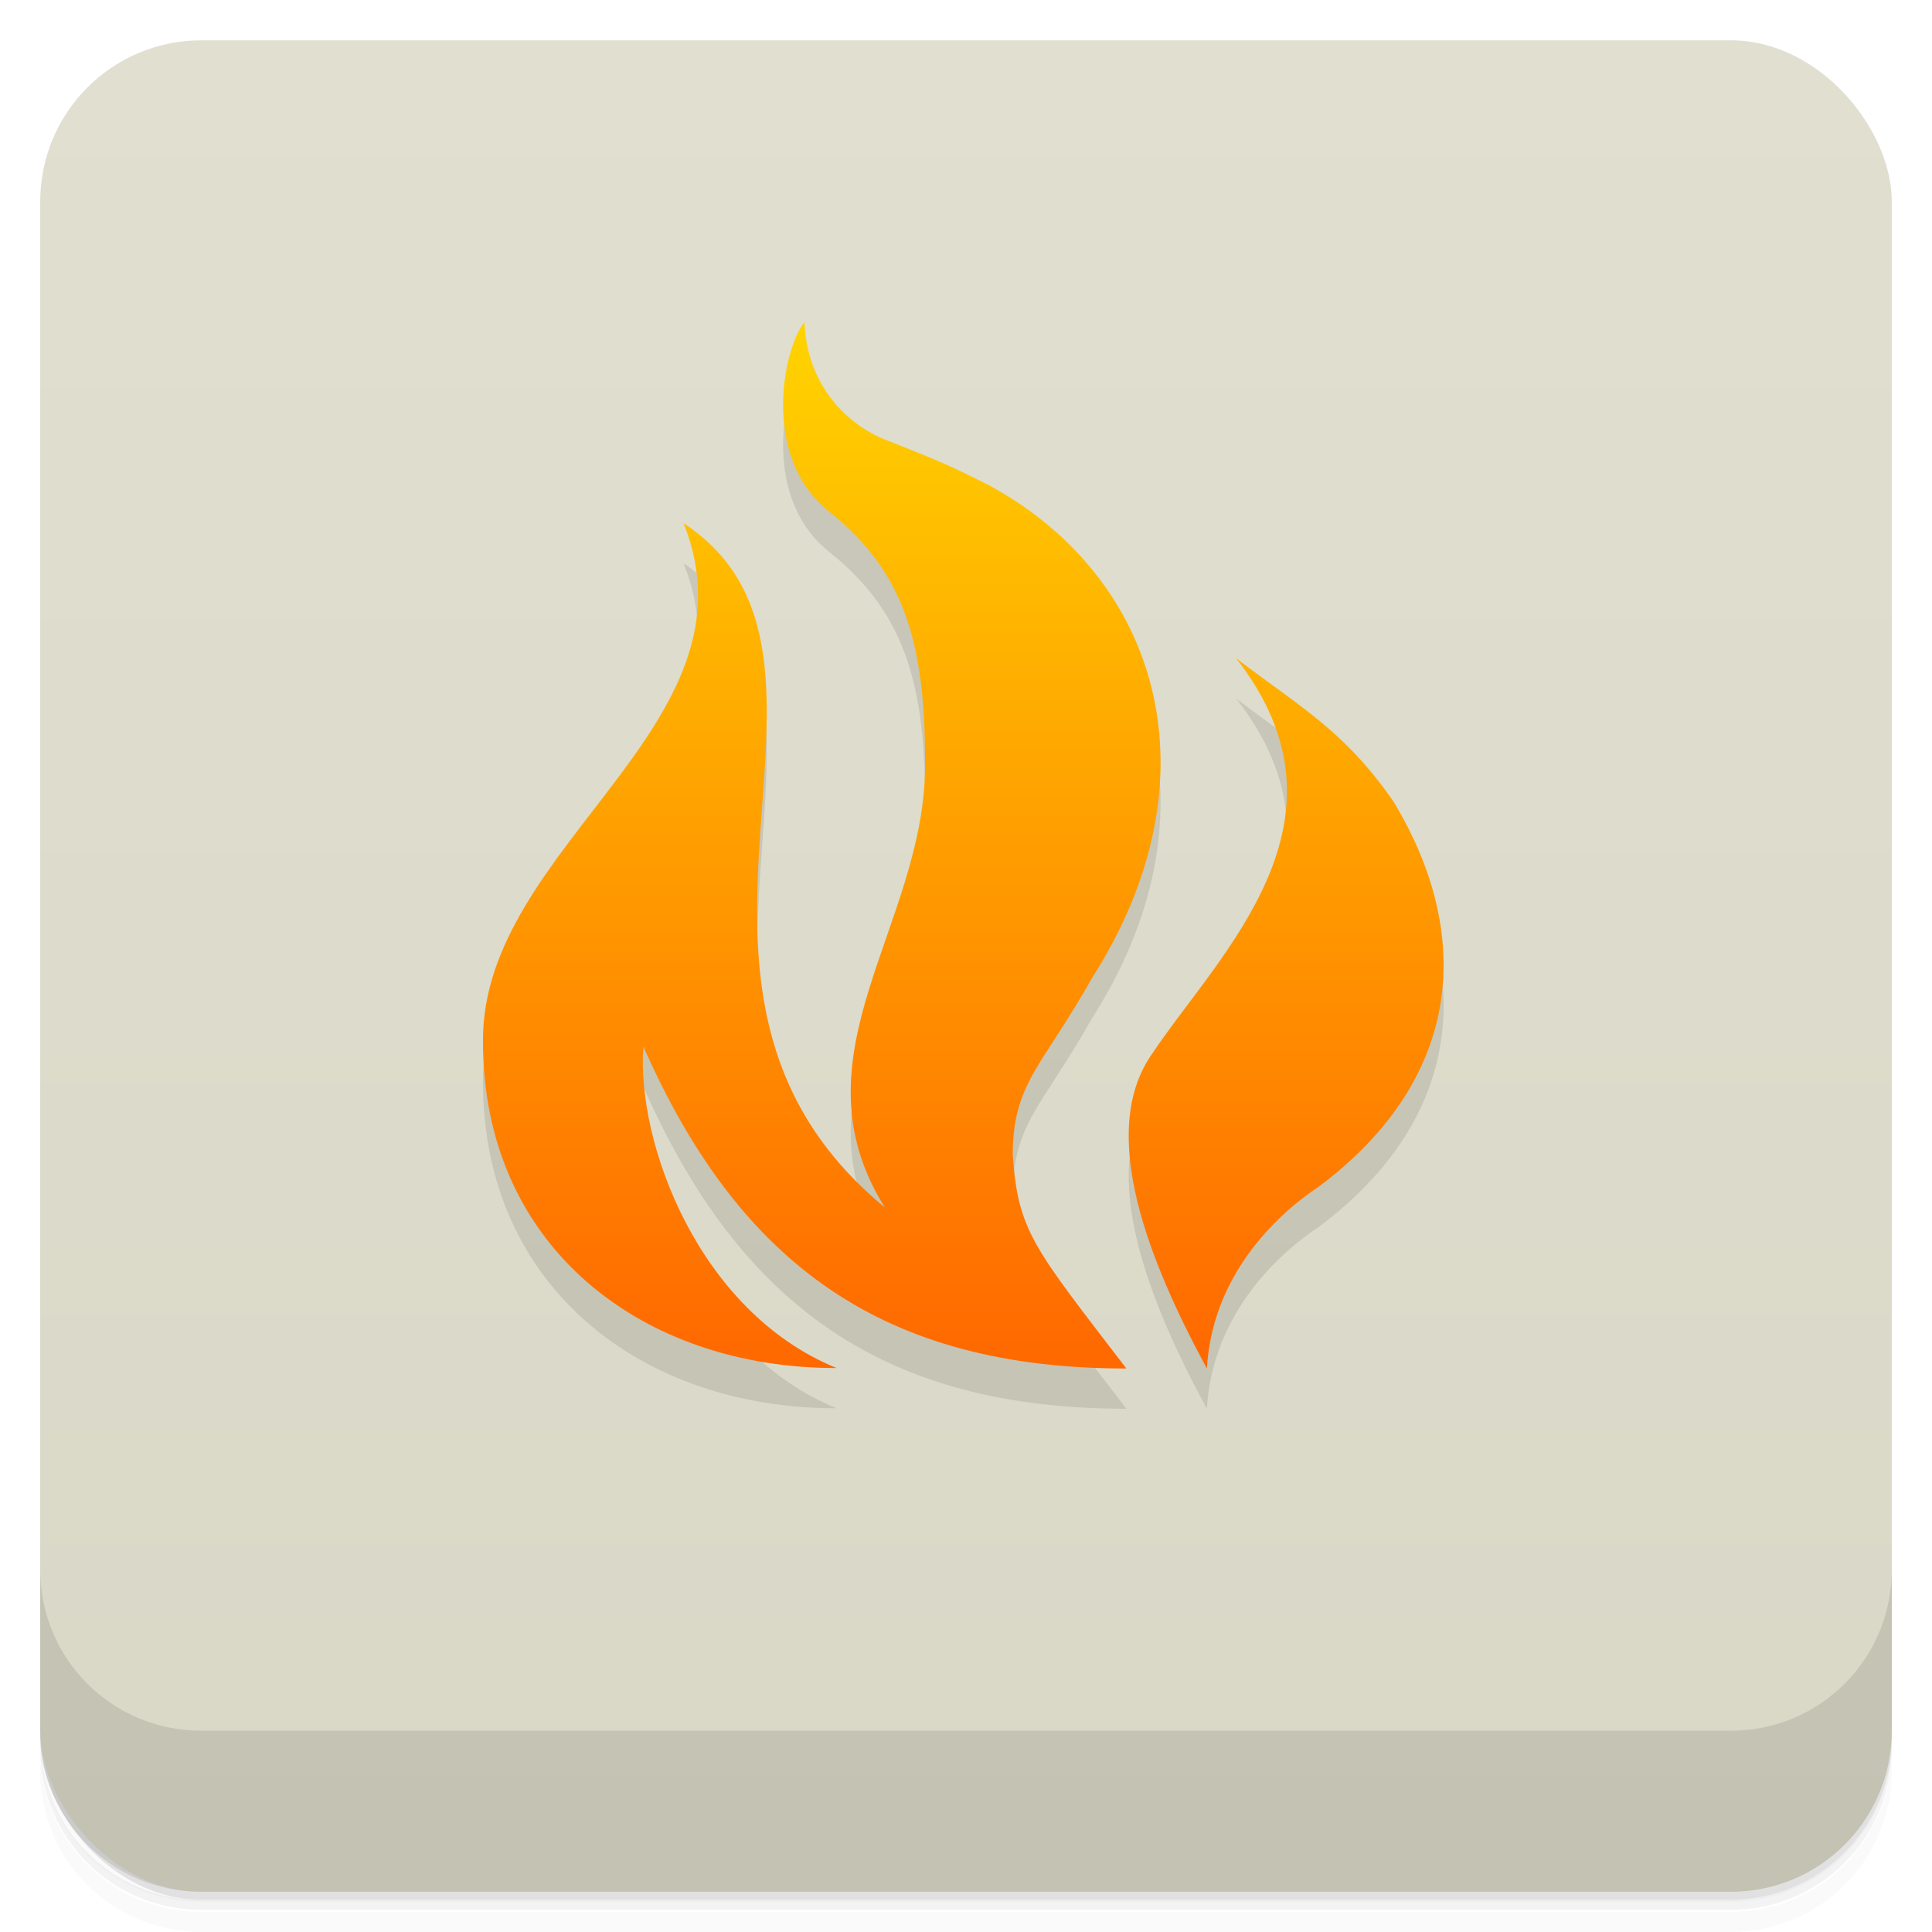 <svg width="48" height="48" version="1.1" xmlns="http://www.w3.org/2000/svg" xmlns:xlink="http://www.w3.org/1999/xlink">
 <defs>
  <clipPath id="clipPath-887482936">
   <g transform="translate(0 -1004.4)">
    <path transform="matrix(15.333 0 0 11.5 415 878.86)" d="m-24 13c0 1.105-0.672 2-1.5 2s-1.5-0.895-1.5-2 0.672-2 1.5-2 1.5 0.895 1.5 2z" style="fill:#1890d0"/>
   </g>
  </clipPath>
  <linearGradient id="linear0" x2="0" y1="844.09" y2="-176.38" gradientTransform="matrix(.036 0 0 .031 10.316 8.531)" gradientUnits="userSpaceOnUse">
   <stop stop-color="#ff6900" offset="0"/>
   <stop stop-color="#ffec00" offset="1"/>
  </linearGradient>
  <linearGradient id="linearGradient3941" x1="24" x2="24" y1="1051.4" y2="1005.4" gradientUnits="userSpaceOnUse">
   <stop style="stop-color:#d9d7c6" offset="0"/>
   <stop style="stop-color:#e1dfd0" offset="1"/>
  </linearGradient>
 </defs>
 <g transform="translate(0 -1004.4)">
  <path d="m5 1006.4c-2.216 0-4 1.784-4 4v37.25c0 2.216 1.784 4 4 4h38c2.216 0 4-1.784 4-4v-37.25c0-2.216-1.784-4-4-4h-38zm-4 41.5v0.5c0 2.216 1.784 4 4 4h38c2.216 0 4-1.784 4-4v-0.5c0 2.216-1.784 4-4 4h-38c-2.216 0-4-1.784-4-4z" style="opacity:.02"/>
  <path d="m1 1047.6v0.25c0 2.216 1.784 4 4 4h38c2.216 0 4-1.784 4-4v-0.25c0 2.216-1.784 4-4 4h-38c-2.216 0-4-1.784-4-4z" style="opacity:.05"/>
  <rect x="1" y="1005.6" width="46" height="46" rx="4" style="opacity:.1"/>
 </g>
 <g transform="translate(0 -1004.4)">
  <g transform="translate(0 .002)" style="fill:url(#linearGradient3941)">
   <rect x="1" y="1005.4" width="46" height="46" rx="4" style="fill:url(#linearGradient3941)"/>
  </g>
  <path d="m1 1043.4v4c0 2.216 1.784 4 4 4h38c2.216 0 4-1.784 4-4v-4c0 2.216-1.784 4-4 4h-38c-2.216 0-4-1.784-4-4z" style="opacity:.1"/>
 </g>
 <g transform="translate(-.016 -.001)" style="opacity:.1">
  <g clip-path="url(#clipPath-887482936)">
   <g>
    <path d="m20 9c-0.574 0.77-1.039 3.41 0.621 4.715 1.961 1.563 2.379 3.441 2.379 6.285 0 4-3.379 7.203-1 11-6.641-5.469 0.051-13.676-5-17 2 5-5 8-4.984 12.852-0.016 5.148 3.984 8.148 8.785 8.137-3.422-1.391-4.977-5.59-4.801-7.988 2.406 5.453 6 8 12 8-2.313-3.02-2.691-3.402-2.824-5.324 0.012-1.773 0.727-2.168 1.977-4.387 3.145-4.934 1.707-9.914-2.574-12.238-0.871-0.434-1.105-0.555-2.691-1.176-0.914-0.426-1.824-1.352-1.887-2.875m10.727 8.355c3.172 4.059-0.441 7.355-2.098 9.84-1.359 1.953-0.051 5.184 1.371 7.805 0.125-2.215 1.602-3.738 2.797-4.531 3.66-2.754 3.777-6.355 1.836-9.559-1.219-1.758-2.297-2.328-3.906-3.555"/>
   </g>
  </g>
 </g>
 <g transform="translate(-.016 -1.001)">
  <g clip-path="url(#clipPath-887482936)">
   <path d="m20 9c-0.574 0.77-1.039 3.41 0.621 4.715 1.961 1.563 2.379 3.441 2.379 6.285 0 4-3.379 7.203-1 11-6.641-5.469 0.051-13.676-5-17 2 5-5 8-4.984 12.852-0.016 5.148 3.984 8.148 8.785 8.137-3.422-1.391-4.977-5.59-4.801-7.988 2.406 5.453 6 8 12 8-2.313-3.02-2.691-3.402-2.824-5.324 0.012-1.773 0.727-2.168 1.977-4.387 3.145-4.934 1.707-9.914-2.574-12.238-0.871-0.434-1.105-0.555-2.691-1.176-0.914-0.426-1.824-1.352-1.887-2.875m10.727 8.355c3.172 4.059-0.441 7.355-2.098 9.84-1.359 1.953-0.051 5.184 1.371 7.805 0.125-2.215 1.602-3.738 2.797-4.531 3.66-2.754 3.777-6.355 1.836-9.559-1.219-1.758-2.297-2.328-3.906-3.555" style="fill:url(#linear0)"/>
  </g>
 </g>
</svg>
